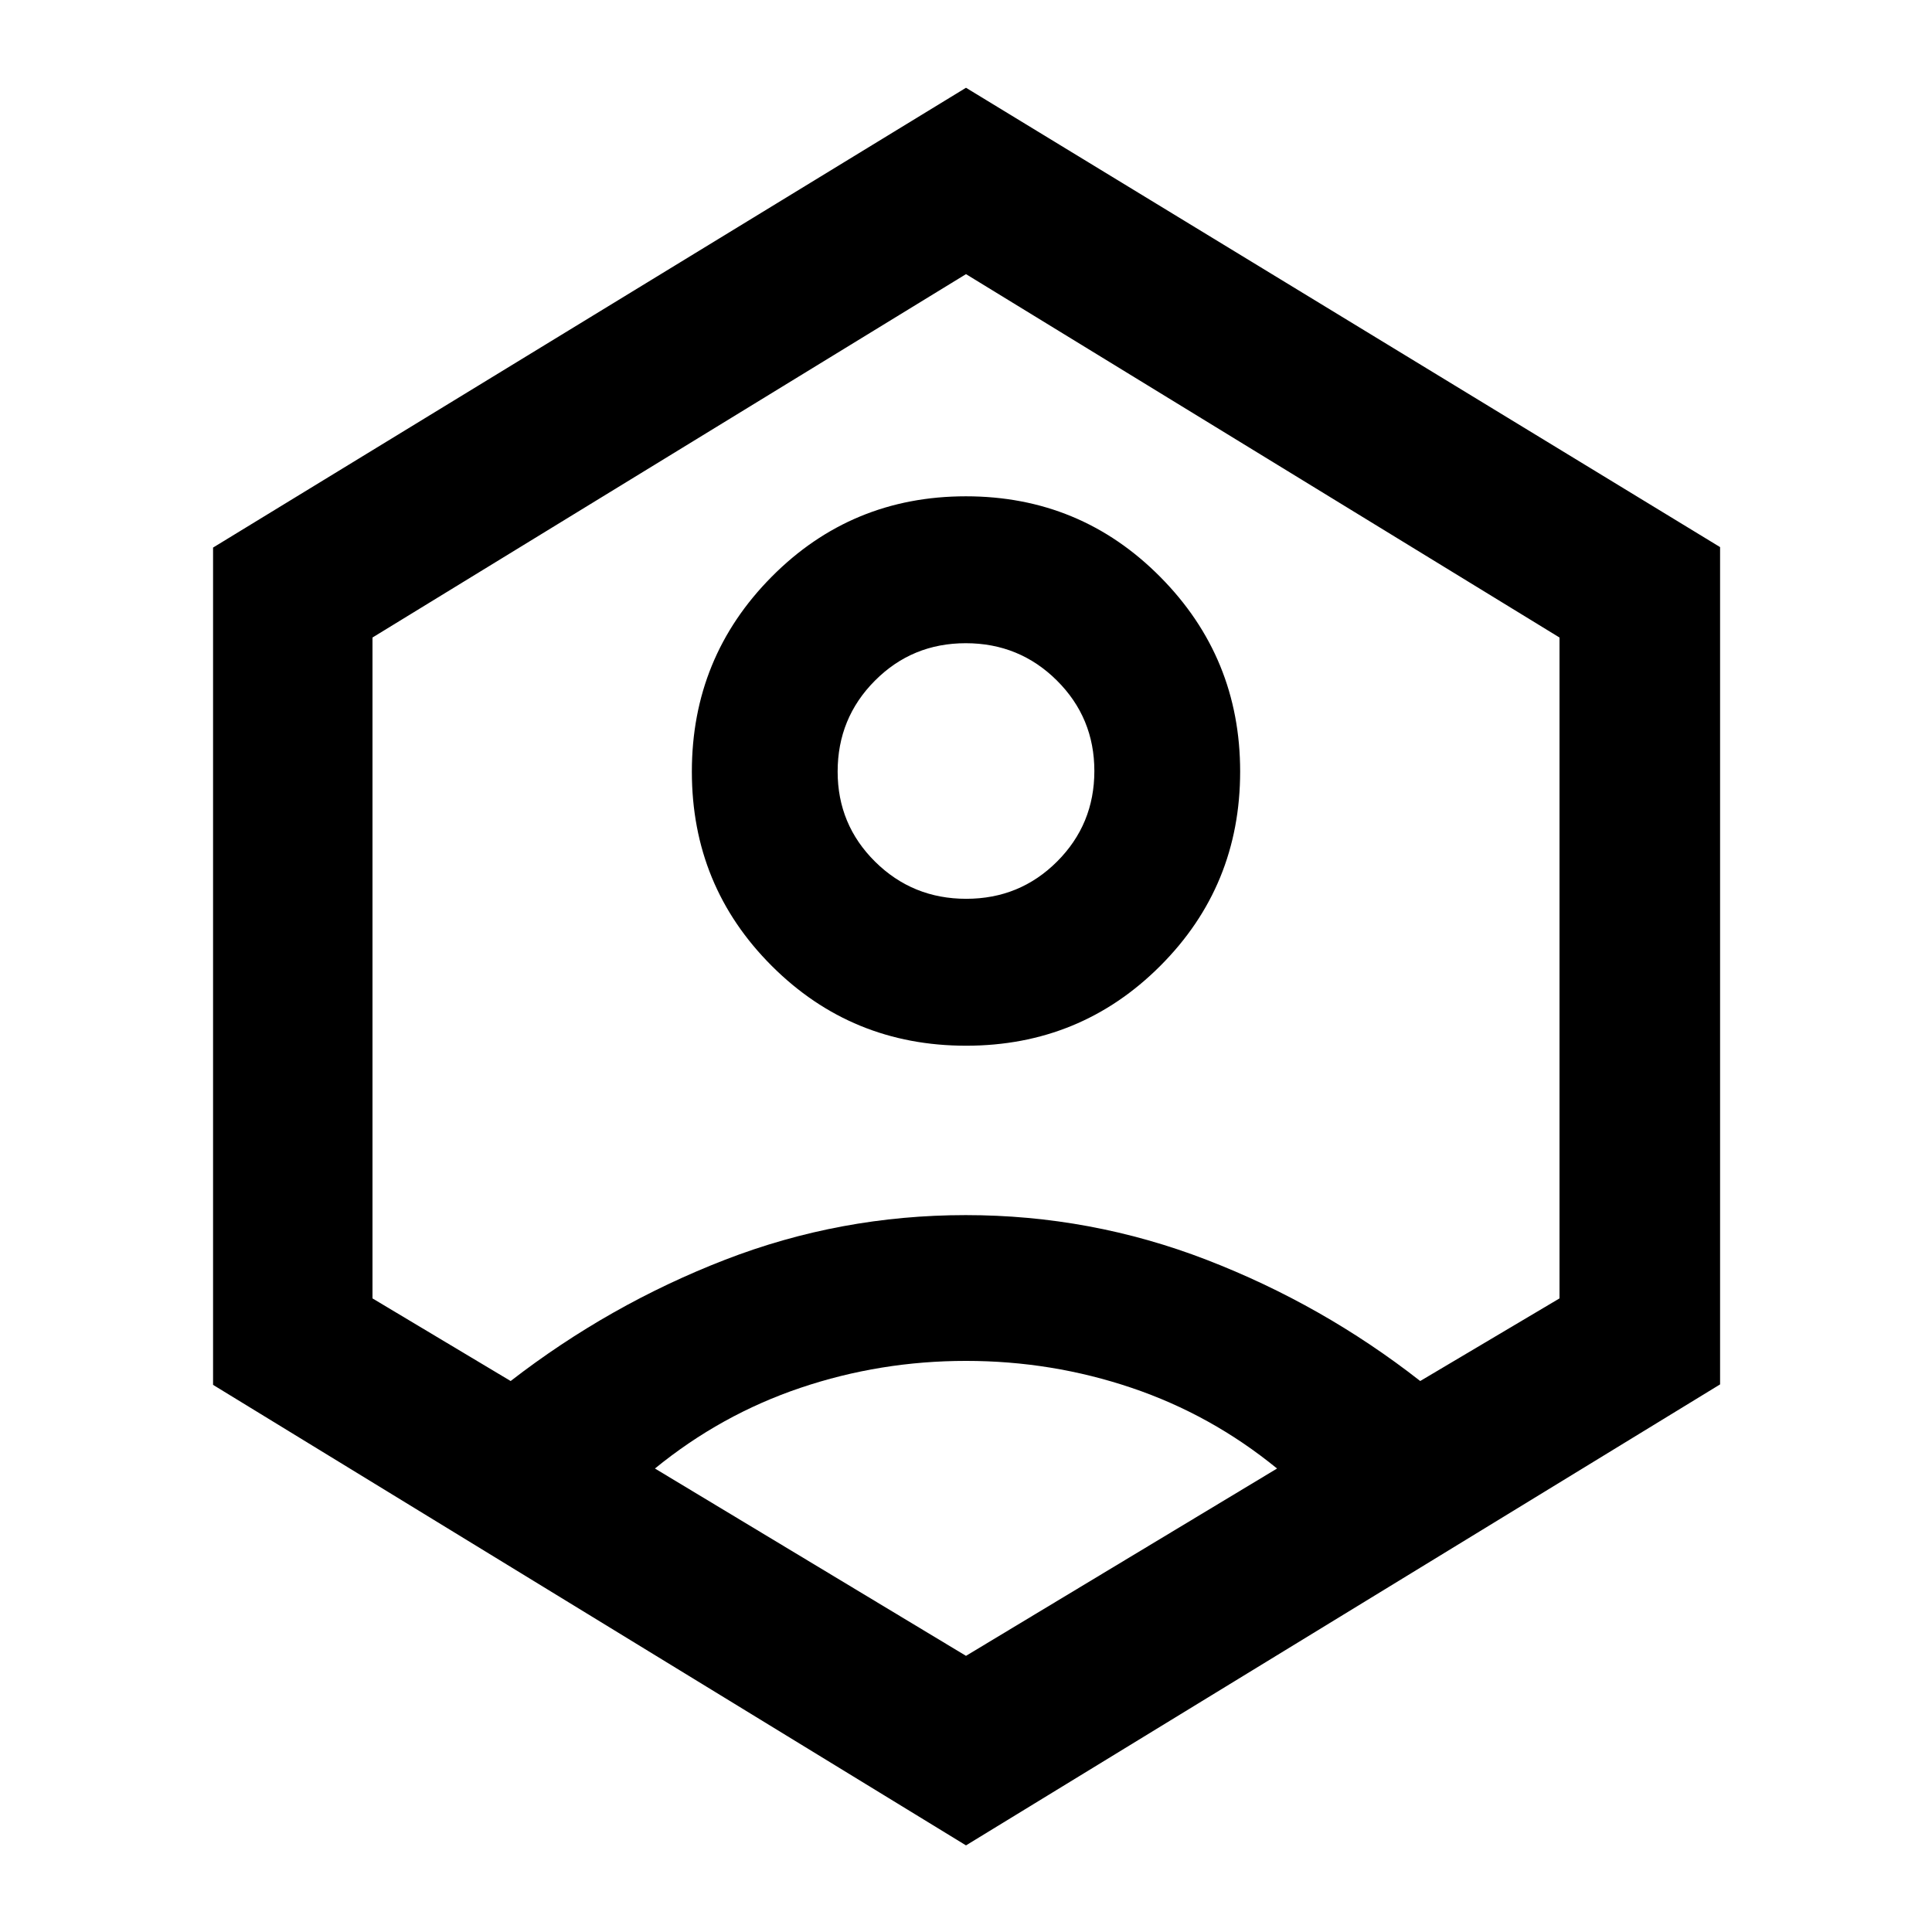 <svg xmlns="http://www.w3.org/2000/svg" height="48" viewBox="0 -960 960 960" width="48"><path d="M480.04-440.39q-56.87 0-96.56-39.66-39.7-39.66-39.7-96.52t39.66-96.84q39.66-39.98 96.52-39.98 56.87 0 96.56 40.05 39.7 40.04 39.7 96.7 0 56.86-39.66 96.55-39.66 39.7-96.52 39.7Zm.08-73q26.62 0 45.14-18.52t18.52-44.98q0-26.46-18.63-44.98-18.64-18.52-45.27-18.52-26.62 0-45.14 18.61-18.52 18.6-18.52 45.19 0 26.34 18.63 44.77 18.64 18.43 45.27 18.43ZM480-43.04 105.87-271.87v-416.04L480-916.39l374.7 228.24v416.05L480-43.04Zm0-94.18 154.56-93.08q-32.73-26.74-72.34-40.11-39.61-13.37-82.22-13.37t-82.22 13.37q-39.61 13.37-72.34 40.11L480-137.22ZM253.74-273.78q49.13-38 106.46-60.22 57.32-22.22 119.67-22.22 62.15 0 119.7 22.22 57.56 22.22 106.13 60.22l69.21-41.05v-328.39L480-823.78 185.09-643.22v328.39l68.65 41.05ZM480-481Z"/></svg>
